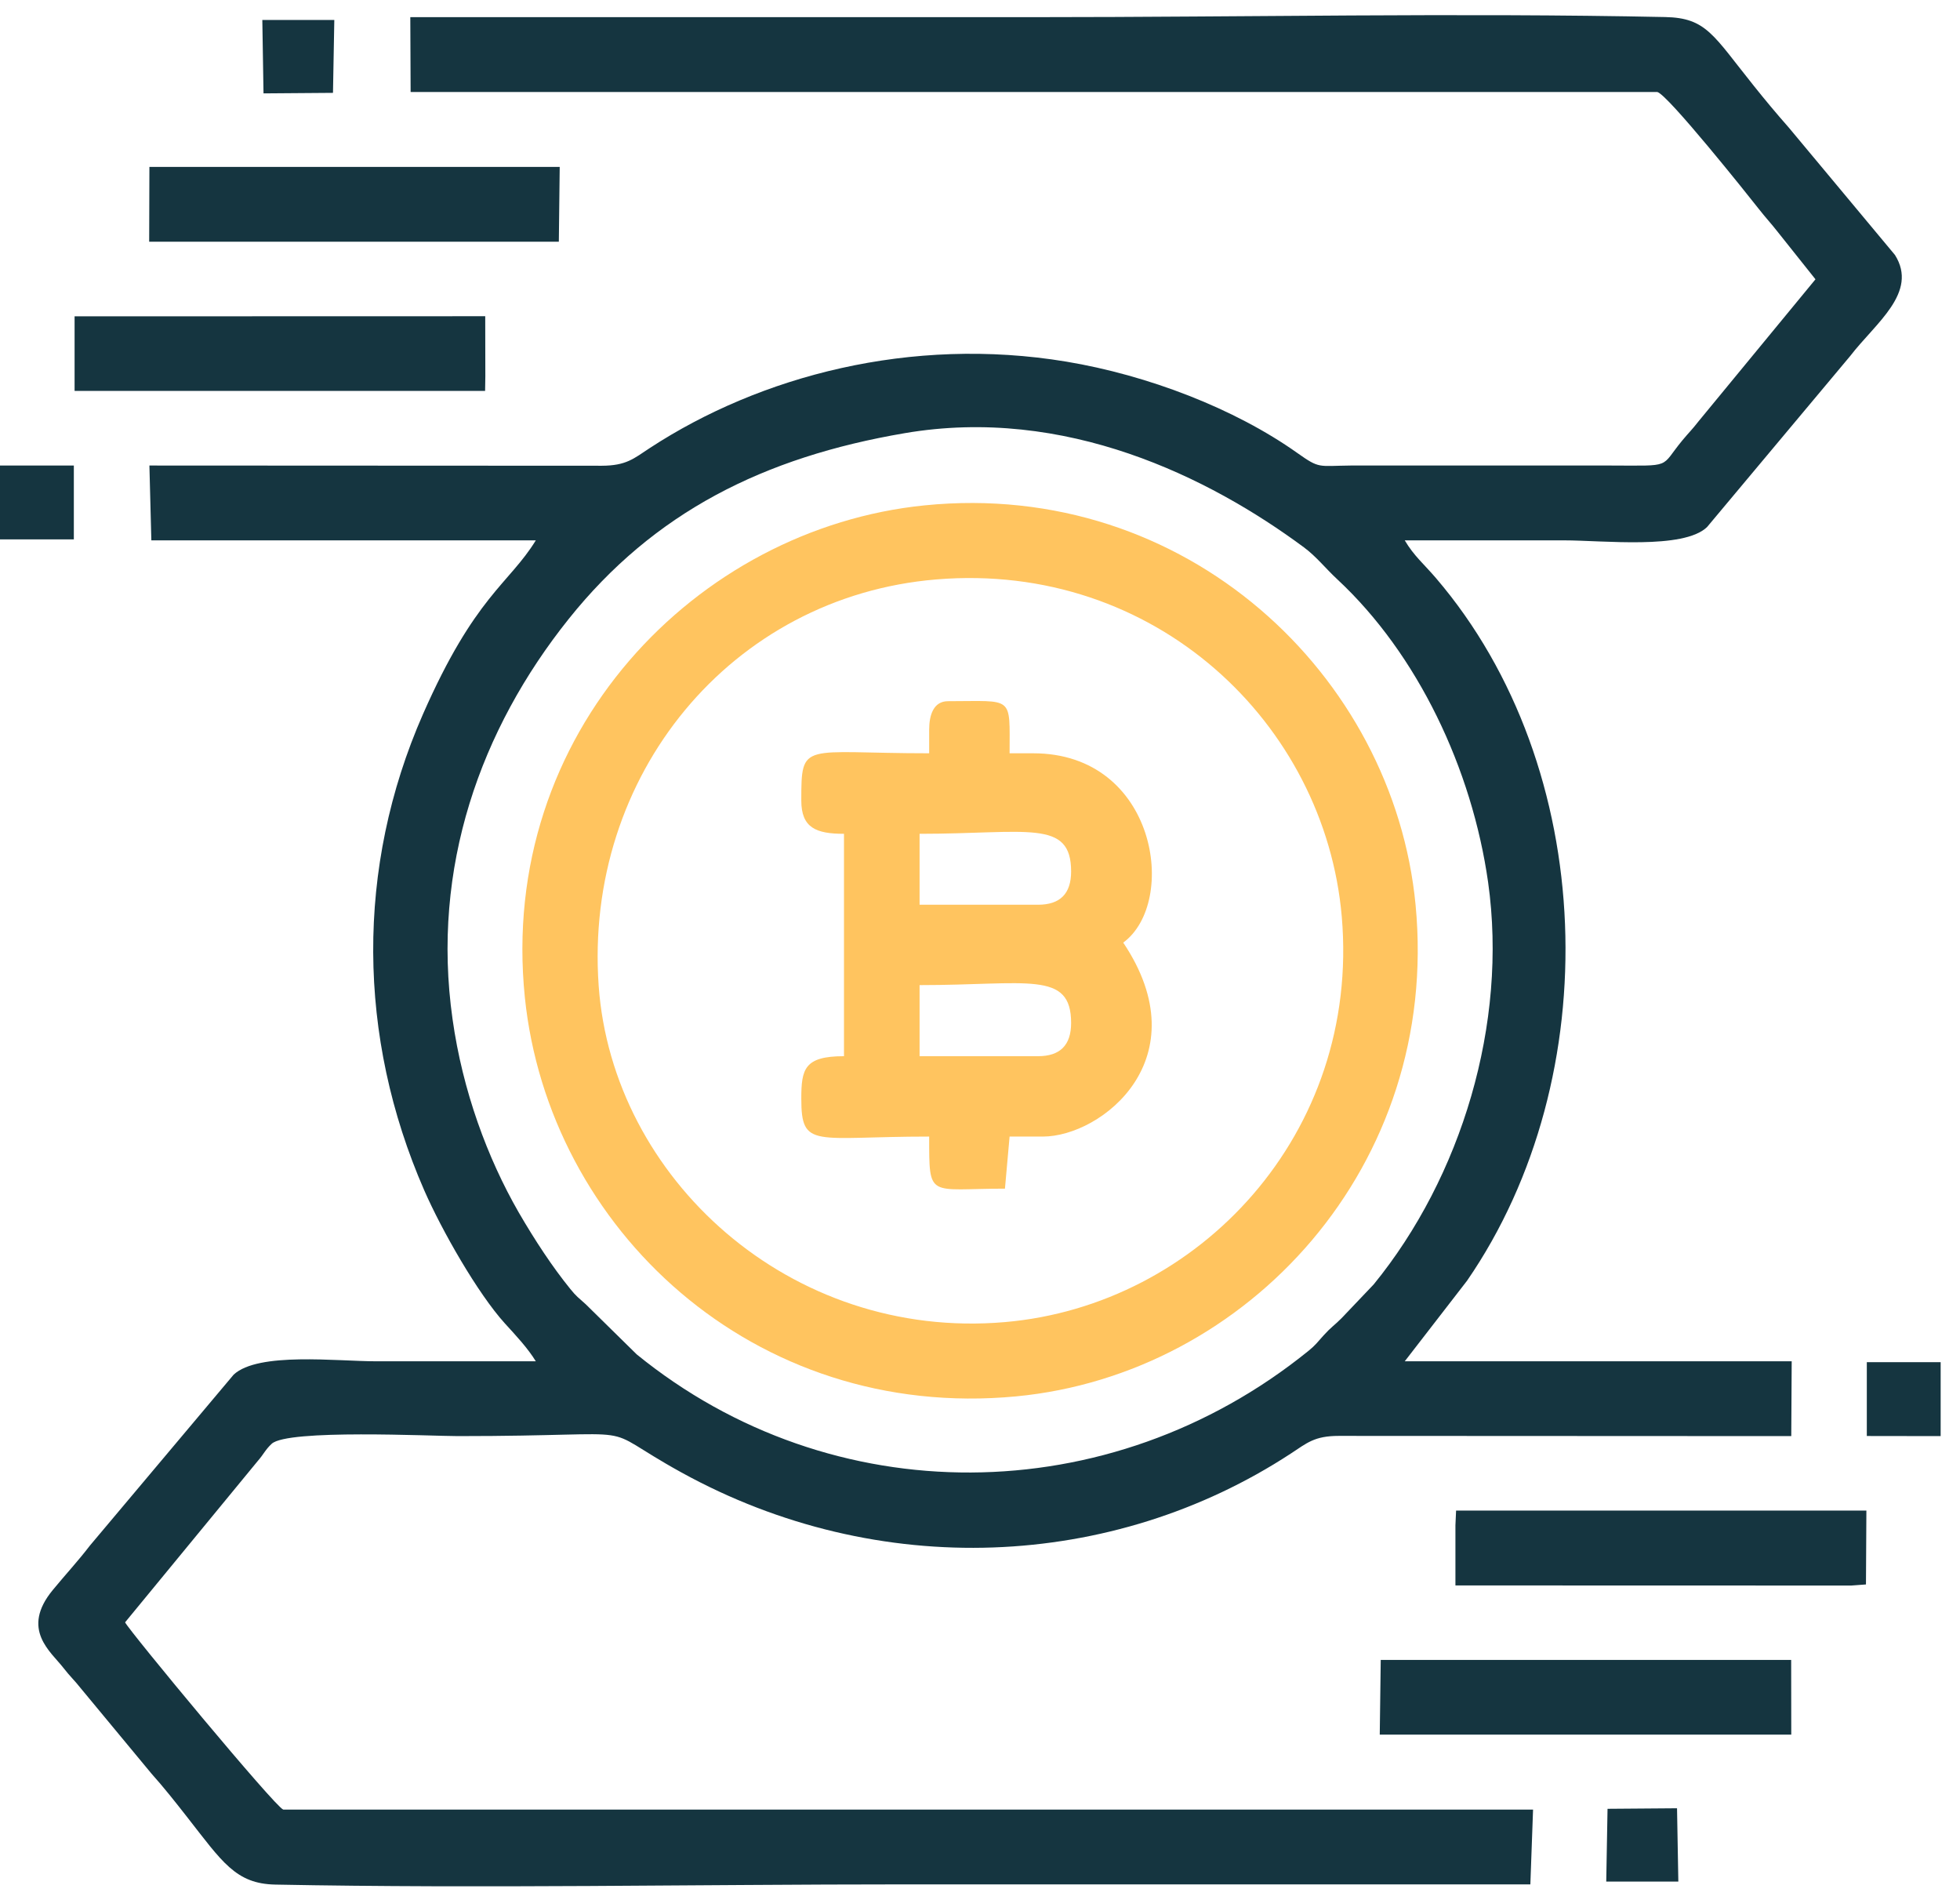 <svg width="92" height="89" viewBox="0 0 92 89" fill="none" xmlns="http://www.w3.org/2000/svg">
<path fill-rule="evenodd" clip-rule="evenodd" d="M42.468 20.329C50 19.045 56.748 22.388 61.202 25.686C61.793 26.124 62.206 26.664 62.782 27.199C66.543 30.701 69.096 36.082 69.851 41.413C70.783 48.048 68.592 55.239 64.479 60.28L62.971 61.865C62.614 62.221 62.486 62.278 62.13 62.67C61.829 63.001 61.763 63.118 61.411 63.404C52.075 70.957 39.028 71.007 29.885 63.562L27.495 61.212C27.164 60.912 27.046 60.84 26.766 60.489C25.946 59.48 25.12 58.231 24.345 56.896C22.878 54.343 21.716 51.203 21.242 47.829C20.233 40.715 22.556 34.227 26.69 29.054C30.701 24.035 35.853 21.456 42.468 20.329ZM80.125 24.738L86.852 16.701C88.029 15.167 90.058 13.73 88.947 11.966L83.978 6.004C83.315 5.249 82.897 4.745 82.316 4.021C80.41 1.646 80.099 0.841 78.163 0.8C68.419 0.596 58.414 0.805 48.64 0.805C38.85 0.805 29.054 0.805 19.259 0.805L19.274 4.317H77.791C78.285 4.439 82.056 9.168 82.551 9.8C82.887 10.229 83.132 10.483 83.458 10.901L85.216 13.108L79.727 19.774C79.432 20.156 79.274 20.299 78.973 20.661C77.888 21.971 78.565 21.853 75.604 21.848H63.399C61.86 21.863 61.956 22.011 60.891 21.257C57.946 19.168 53.874 17.608 50.046 16.971C42.748 15.763 35.68 17.644 30.507 21.023C29.742 21.527 29.396 21.853 28.249 21.858L7.013 21.848L7.104 25.36H25.151C23.887 27.413 22.297 27.964 19.855 33.514C16.691 40.72 16.767 48.66 19.912 55.861C20.742 57.757 22.429 60.708 23.693 62.104C24.233 62.695 24.768 63.266 25.151 63.888C22.659 63.888 20.166 63.888 17.669 63.888C15.814 63.888 12.124 63.439 10.967 64.515L4.225 72.531C3.649 73.281 3.099 73.867 2.482 74.616C0.948 76.471 2.395 77.521 2.971 78.27C3.292 78.683 3.486 78.846 3.807 79.253L7.11 83.239C7.685 83.881 8.221 84.559 8.756 85.242C10.432 87.382 11.059 88.412 12.93 88.447C22.684 88.636 32.663 88.437 42.448 88.437C52.238 88.437 62.033 88.437 71.833 88.437L71.96 84.926H13.296C12.945 84.839 6.1 76.583 5.871 76.139L12.099 68.566C12.374 68.255 12.45 68.041 12.751 67.761C13.49 67.063 20.258 67.399 21.497 67.399C30.915 67.399 27.663 66.722 31.99 69.107C41.235 74.203 52.227 73.688 60.586 68.22C61.35 67.72 61.697 67.389 62.843 67.389L84.08 67.399L84.1 63.888H65.937L68.862 60.106C75.457 50.535 75.013 36.021 67.404 27.133C66.839 26.471 66.375 26.099 65.937 25.36C68.429 25.36 70.926 25.36 73.418 25.36C75.237 25.36 79.019 25.798 80.125 24.738Z" fill="#153540"/>
<path fill-rule="evenodd" clip-rule="evenodd" d="M28.101 46.265C27.403 36.383 34.329 27.994 43.946 27.194C54.225 26.338 62.196 33.957 62.981 43.018C63.857 53.216 56.254 61.263 47.172 62.048C37.071 62.925 28.744 55.285 28.101 46.265ZM24.636 46.81C25.747 57.624 35.338 66.706 47.697 65.534C58.557 64.499 67.613 54.714 66.446 42.473C65.417 31.689 55.668 22.48 43.396 23.718C32.709 24.794 23.367 34.395 24.636 46.81Z" fill="#ffc45f"/>
<path fill-rule="evenodd" clip-rule="evenodd" d="M68.316 74.407L86.898 74.412L87.586 74.361L87.606 70.895H68.347L68.316 71.583V74.407Z" fill="#153540"/>
<path fill-rule="evenodd" clip-rule="evenodd" d="M64.764 81.409H84.08L84.075 77.903H64.81L64.764 81.409Z" fill="#153540"/>
<path fill-rule="evenodd" clip-rule="evenodd" d="M3.501 18.347H22.77L22.781 17.659L22.776 14.841L3.501 14.846V18.347Z" fill="#153540"/>
<path fill-rule="evenodd" clip-rule="evenodd" d="M7.002 11.345H26.231L26.272 7.833H7.013L7.002 11.345Z" fill="#153540"/>
<path fill-rule="evenodd" clip-rule="evenodd" d="M0 25.314H3.466V21.848H0V25.314Z" fill="#153540"/>
<path fill-rule="evenodd" clip-rule="evenodd" d="M87.626 67.394L91.092 67.399V63.929H87.626V67.394Z" fill="#153540"/>
<path fill-rule="evenodd" clip-rule="evenodd" d="M78.718 84.865L75.456 84.89L75.395 88.305H78.779L78.718 84.865Z" fill="#153540"/>
<path fill-rule="evenodd" clip-rule="evenodd" d="M12.369 4.383L15.63 4.358L15.692 0.938H12.313L12.369 4.383Z" fill="#153540"/>
<path fill-rule="evenodd" clip-rule="evenodd" d="M48.724 49.569H43.164V46.233C48.229 46.233 50.277 45.535 50.277 48.01C50.277 49.052 49.759 49.569 48.724 49.569ZM48.724 42.461H43.164V39.132C48.229 39.132 50.277 38.427 50.277 40.901C50.277 41.944 49.759 42.461 48.724 42.461ZM43.614 34.243V35.353C37.657 35.353 37.612 34.745 37.612 37.572C37.612 38.854 38.31 39.132 39.616 39.132V49.569C37.755 49.569 37.612 50.169 37.612 51.564C37.612 53.941 38.227 53.341 43.614 53.341C43.614 56.295 43.562 55.785 47.171 55.785L47.389 53.341H48.949C51.718 53.341 56.362 49.667 52.723 44.238C55.311 42.341 54.298 35.353 48.499 35.353H47.389C47.389 32.616 47.606 32.908 44.5 32.908C43.817 32.908 43.614 33.561 43.614 34.243Z" fill="#ffc45f"/>
</svg>
